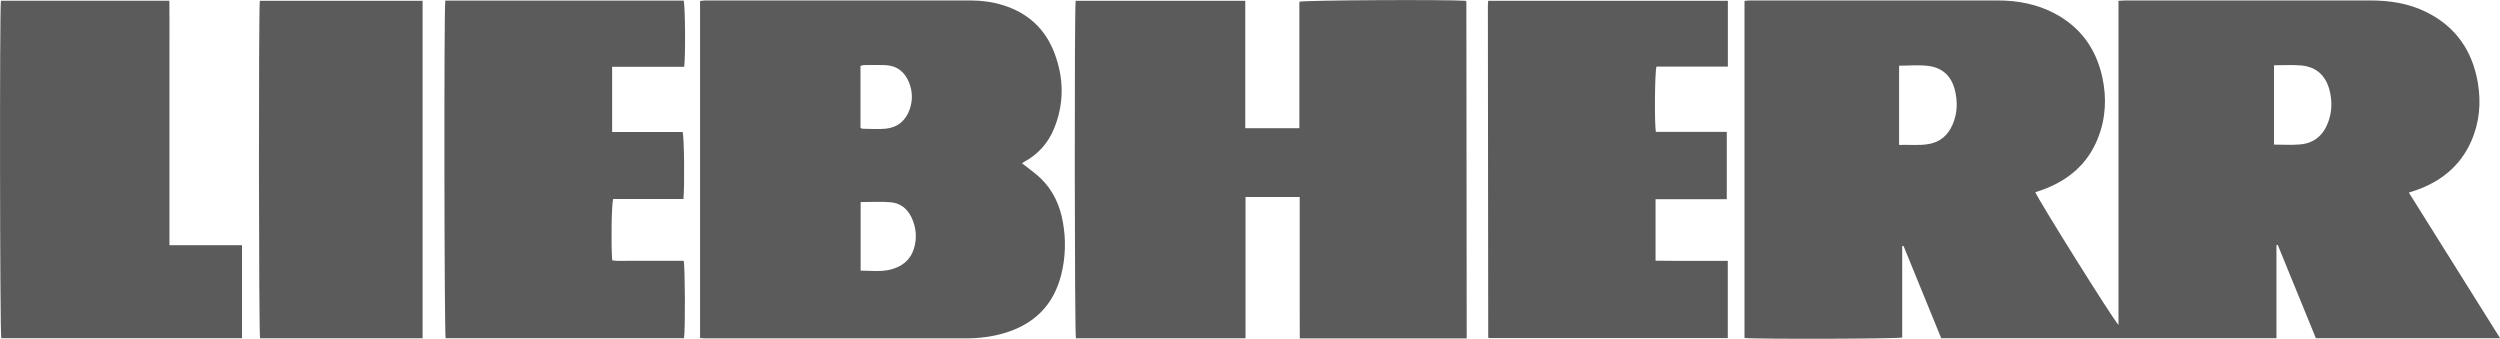<?xml version="1.0" encoding="UTF-8"?><svg id="Headhunting" xmlns="http://www.w3.org/2000/svg" width="104.51mm" height="14.16mm" viewBox="0 0 296.26 40.13"><path d="M285.46,22.82c3.62,5.77,7.18,11.46,10.81,17.25h-21.83c-1.49-3.65-3.01-7.36-4.52-11.06-.05.01-.1.02-.15.04v11.02h-39.73c-1.48-3.62-2.98-7.28-4.47-10.94-.05.01-.1.02-.15.03v10.83c-.65.17-17.76.21-18.69.05V.1c.22-.02.42-.05.62-.05,9.8,0,19.6-.01,29.4,0,2.33,0,4.59.42,6.68,1.51,3.1,1.62,4.96,4.2,5.7,7.58.54,2.46.41,4.91-.53,7.26-1.22,3.06-3.53,4.99-6.59,6.1-.27.1-.54.18-.81.27.14.58,9.19,15.07,9.85,15.73V.09c.34-.02.6-.04.85-.04,9.67,0,19.34,0,29.01,0,2.3,0,4.54.34,6.63,1.38,3.48,1.73,5.44,4.57,6.09,8.35.41,2.4.2,4.76-.8,7-1.29,2.89-3.57,4.72-6.52,5.76-.24.09-.49.16-.86.28ZM225.05,17.17c1.21-.05,2.38.1,3.54-.11,1.36-.25,2.25-1.05,2.79-2.28.6-1.38.63-2.79.25-4.23-.43-1.6-1.5-2.53-3.09-2.74-1.13-.15-2.29-.03-3.49-.03v9.39ZM269.48,7.74v9.39c1.07,0,2.09.07,3.09-.02,1.65-.14,2.74-1.07,3.32-2.61.47-1.26.5-2.55.16-3.85-.46-1.73-1.58-2.75-3.38-2.9-1.04-.09-2.09-.02-3.2-.02Z" fill="#5b5b5b"/><path d="M173.81,40.1h-19.78c0-1.14-.01-2.25-.01-3.37,0-1.1,0-2.2,0-3.3v-6.68c0-1.12,0-2.24,0-3.41h-6.42v16.74h-20.1c-.16-.61-.19-39.14-.03-39.99h20.1v15.1h6.41V.2c.66-.19,17.53-.27,19.69-.11.01.01.03.03.05.05.02.02.05.04.05.06.01,13.1.03,26.19.04,39.29,0,.18,0,.36,0,.61Z" fill="#5b5b5b"/><path d="M82.96,40.08V.11c.22-.02.42-.06.62-.06,10.48,0,20.96,0,31.45,0,1.29,0,2.56.17,3.8.55,2.98.91,5.05,2.82,6.14,5.72,1.11,2.95,1.15,5.94-.05,8.89-.7,1.73-1.89,3.06-3.54,3.96-.11.06-.21.13-.27.17.77.62,1.58,1.17,2.26,1.83,1.43,1.4,2.23,3.16,2.58,5.11.38,2.08.33,4.17-.18,6.23-.91,3.66-3.24,5.94-6.83,6.98-1.44.42-2.92.6-4.42.6-10.27,0-20.55,0-30.82,0-.23,0-.46-.02-.75-.04ZM101.99,23.95v8.12c1.22-.01,2.39.16,3.54-.13,1.35-.34,2.36-1.12,2.78-2.5.38-1.25.26-2.49-.29-3.67-.48-1.02-1.3-1.69-2.41-1.8-1.18-.11-2.39-.03-3.63-.03ZM101.97,15.14c.08.04.15.11.21.11.94,0,1.89.09,2.83-.01,1.39-.16,2.34-.97,2.8-2.31.36-1.06.33-2.11-.08-3.15-.52-1.29-1.46-2.02-2.87-2.07-.84-.03-1.68-.01-2.52,0-.12,0-.24.06-.37.1v7.34Z" fill="#5b5b5b"/><path d="M52.77.07h28.25c.18.56.23,6.54.06,7.84h-8.54v7.73c2.8.01,5.59,0,8.36,0,.18.62.24,6.42.09,7.94h-8.33c-.19.64-.26,5.48-.11,7.27.67.11,1.37.04,2.06.05.73.01,1.47,0,2.2,0h4.21c.17.66.2,8.31.04,9.17h-28.25c-.16-.56-.21-38.94-.04-40.01Z" fill="#5b5b5b"/><path d="M204.76.1v7.79h-8.46c-.2.61-.25,6.49-.08,7.73h8.41v7.98h-8.44v7.29c.93,0,1.86.02,2.79.02.97,0,1.94,0,2.91,0h2.86v9.15h-28.31s0,0-.03-.03c-.02-.02-.05-.04-.05-.06-.01-13.12-.03-26.24-.04-39.37,0-.15.02-.31.04-.51h28.39Z" fill="#5b5b5b"/><path d="M.11.08h19.96c.03,1.61,0,3.2.01,4.78,0,1.62,0,3.25,0,4.87v19.32h8.6v11.02H.15C-.01,39.53-.06,1.11.11.08Z" fill="#5b5b5b"/><path d="M50.08.09v39.99h-19.26c-.16-.6-.18-39.13-.03-39.99h19.29Z" fill="#5b5b5b"/></svg>